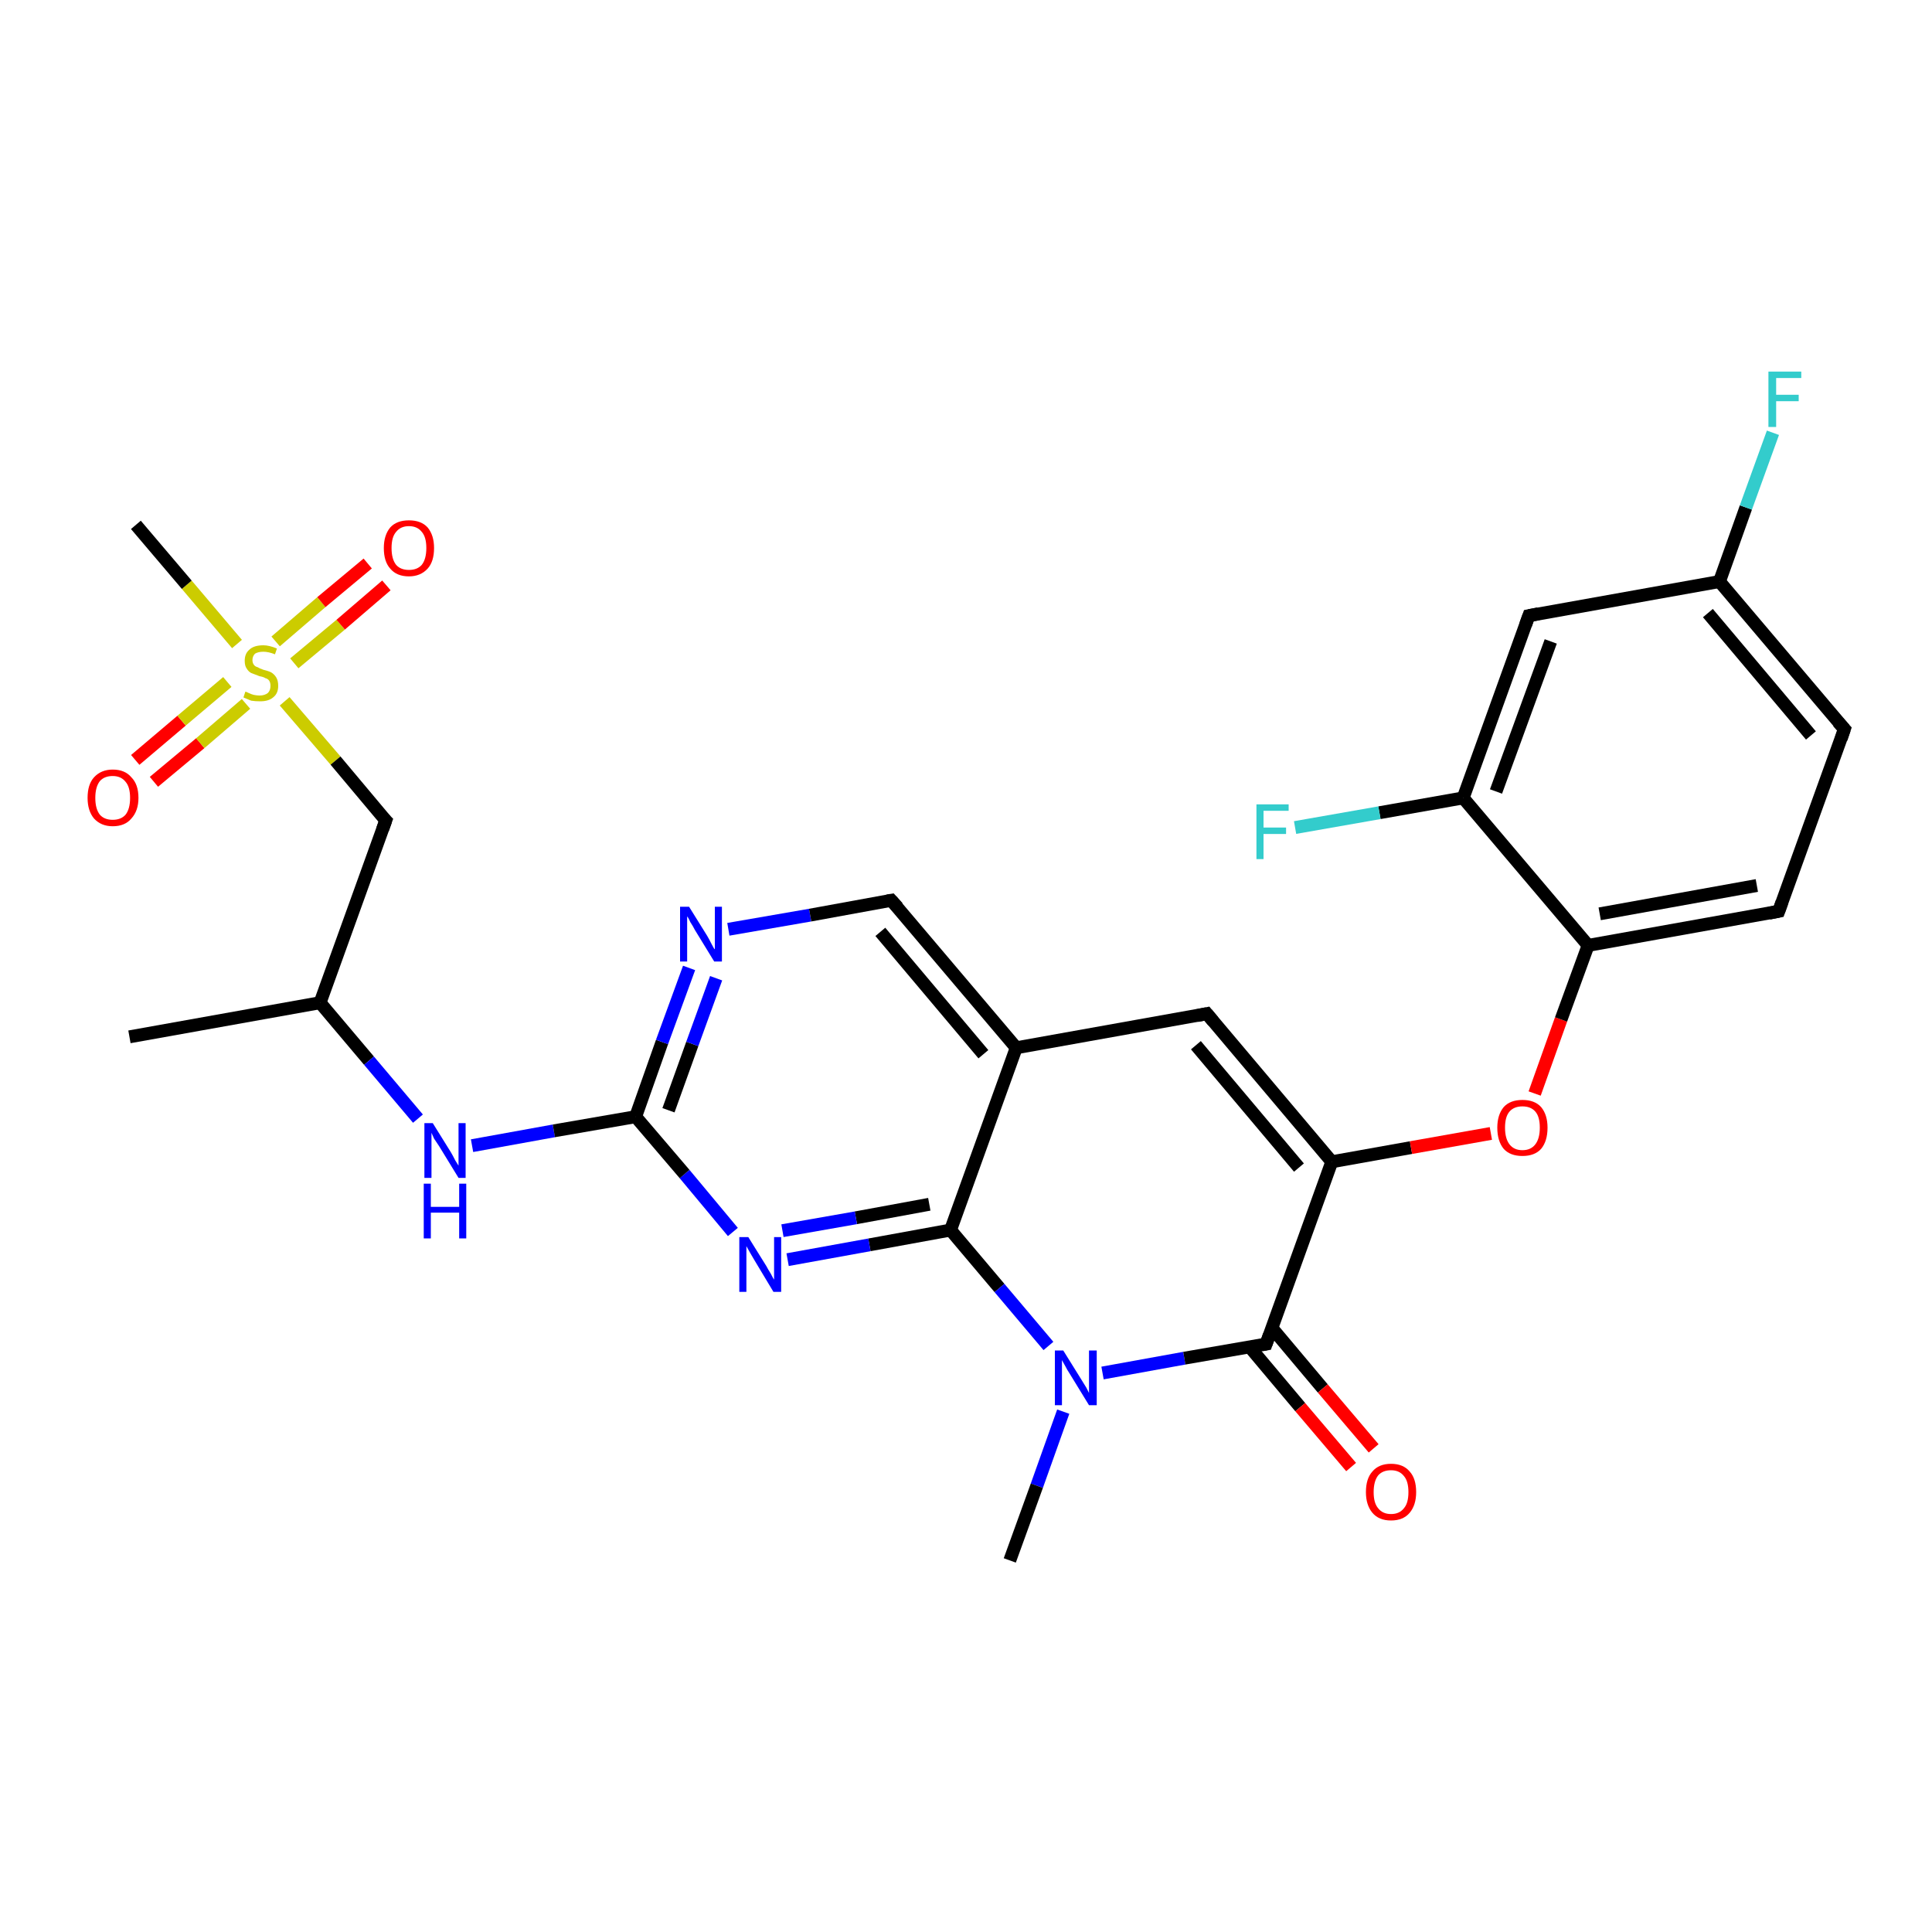 <?xml version='1.0' encoding='iso-8859-1'?>
<svg version='1.1' baseProfile='full'
              xmlns='http://www.w3.org/2000/svg'
                      xmlns:rdkit='http://www.rdkit.org/xml'
                      xmlns:xlink='http://www.w3.org/1999/xlink'
                  xml:space='preserve'
width='300px' height='300px' viewBox='0 0 300 300'>
<!-- END OF HEADER -->
<rect style='opacity:1.0;fill:#FFFFFF;stroke:none' width='300.0' height='300.0' x='0.0' y='0.0'> </rect>
<path class='bond-0 atom-0 atom-1' d='M 21.0,118.0 L 28.2,111.9' style='fill:none;fill-rule:evenodd;stroke:#FF0000;stroke-width:2.0px;stroke-linecap:butt;stroke-linejoin:miter;stroke-opacity:1' />
<path class='bond-0 atom-0 atom-1' d='M 28.2,111.9 L 35.3,105.9' style='fill:none;fill-rule:evenodd;stroke:#CCCC00;stroke-width:2.0px;stroke-linecap:butt;stroke-linejoin:miter;stroke-opacity:1' />
<path class='bond-0 atom-0 atom-1' d='M 23.9,121.4 L 31.1,115.4' style='fill:none;fill-rule:evenodd;stroke:#FF0000;stroke-width:2.0px;stroke-linecap:butt;stroke-linejoin:miter;stroke-opacity:1' />
<path class='bond-0 atom-0 atom-1' d='M 31.1,115.4 L 38.2,109.3' style='fill:none;fill-rule:evenodd;stroke:#CCCC00;stroke-width:2.0px;stroke-linecap:butt;stroke-linejoin:miter;stroke-opacity:1' />
<path class='bond-1 atom-1 atom-2' d='M 45.7,103.0 L 52.9,97.0' style='fill:none;fill-rule:evenodd;stroke:#CCCC00;stroke-width:2.0px;stroke-linecap:butt;stroke-linejoin:miter;stroke-opacity:1' />
<path class='bond-1 atom-1 atom-2' d='M 52.9,97.0 L 60.0,90.9' style='fill:none;fill-rule:evenodd;stroke:#FF0000;stroke-width:2.0px;stroke-linecap:butt;stroke-linejoin:miter;stroke-opacity:1' />
<path class='bond-1 atom-1 atom-2' d='M 42.8,99.6 L 49.9,93.5' style='fill:none;fill-rule:evenodd;stroke:#CCCC00;stroke-width:2.0px;stroke-linecap:butt;stroke-linejoin:miter;stroke-opacity:1' />
<path class='bond-1 atom-1 atom-2' d='M 49.9,93.5 L 57.1,87.5' style='fill:none;fill-rule:evenodd;stroke:#FF0000;stroke-width:2.0px;stroke-linecap:butt;stroke-linejoin:miter;stroke-opacity:1' />
<path class='bond-2 atom-1 atom-3' d='M 36.8,100.0 L 29.0,90.8' style='fill:none;fill-rule:evenodd;stroke:#CCCC00;stroke-width:2.0px;stroke-linecap:butt;stroke-linejoin:miter;stroke-opacity:1' />
<path class='bond-2 atom-1 atom-3' d='M 29.0,90.8 L 21.1,81.5' style='fill:none;fill-rule:evenodd;stroke:#000000;stroke-width:2.0px;stroke-linecap:butt;stroke-linejoin:miter;stroke-opacity:1' />
<path class='bond-3 atom-1 atom-4' d='M 44.2,108.9 L 52.1,118.1' style='fill:none;fill-rule:evenodd;stroke:#CCCC00;stroke-width:2.0px;stroke-linecap:butt;stroke-linejoin:miter;stroke-opacity:1' />
<path class='bond-3 atom-1 atom-4' d='M 52.1,118.1 L 59.9,127.4' style='fill:none;fill-rule:evenodd;stroke:#000000;stroke-width:2.0px;stroke-linecap:butt;stroke-linejoin:miter;stroke-opacity:1' />
<path class='bond-4 atom-4 atom-5' d='M 59.9,127.4 L 49.7,155.7' style='fill:none;fill-rule:evenodd;stroke:#000000;stroke-width:2.0px;stroke-linecap:butt;stroke-linejoin:miter;stroke-opacity:1' />
<path class='bond-5 atom-5 atom-6' d='M 49.7,155.7 L 57.3,164.7' style='fill:none;fill-rule:evenodd;stroke:#000000;stroke-width:2.0px;stroke-linecap:butt;stroke-linejoin:miter;stroke-opacity:1' />
<path class='bond-5 atom-5 atom-6' d='M 57.3,164.7 L 64.9,173.7' style='fill:none;fill-rule:evenodd;stroke:#0000FF;stroke-width:2.0px;stroke-linecap:butt;stroke-linejoin:miter;stroke-opacity:1' />
<path class='bond-6 atom-6 atom-7' d='M 73.3,177.9 L 86.0,175.6' style='fill:none;fill-rule:evenodd;stroke:#0000FF;stroke-width:2.0px;stroke-linecap:butt;stroke-linejoin:miter;stroke-opacity:1' />
<path class='bond-6 atom-6 atom-7' d='M 86.0,175.6 L 98.7,173.4' style='fill:none;fill-rule:evenodd;stroke:#000000;stroke-width:2.0px;stroke-linecap:butt;stroke-linejoin:miter;stroke-opacity:1' />
<path class='bond-7 atom-7 atom-8' d='M 98.7,173.4 L 102.8,161.8' style='fill:none;fill-rule:evenodd;stroke:#000000;stroke-width:2.0px;stroke-linecap:butt;stroke-linejoin:miter;stroke-opacity:1' />
<path class='bond-7 atom-7 atom-8' d='M 102.8,161.8 L 107.0,150.3' style='fill:none;fill-rule:evenodd;stroke:#0000FF;stroke-width:2.0px;stroke-linecap:butt;stroke-linejoin:miter;stroke-opacity:1' />
<path class='bond-7 atom-7 atom-8' d='M 103.8,172.4 L 107.5,162.1' style='fill:none;fill-rule:evenodd;stroke:#000000;stroke-width:2.0px;stroke-linecap:butt;stroke-linejoin:miter;stroke-opacity:1' />
<path class='bond-7 atom-7 atom-8' d='M 107.5,162.1 L 111.2,151.9' style='fill:none;fill-rule:evenodd;stroke:#0000FF;stroke-width:2.0px;stroke-linecap:butt;stroke-linejoin:miter;stroke-opacity:1' />
<path class='bond-8 atom-8 atom-9' d='M 113.1,144.3 L 125.8,142.1' style='fill:none;fill-rule:evenodd;stroke:#0000FF;stroke-width:2.0px;stroke-linecap:butt;stroke-linejoin:miter;stroke-opacity:1' />
<path class='bond-8 atom-8 atom-9' d='M 125.8,142.1 L 138.4,139.8' style='fill:none;fill-rule:evenodd;stroke:#000000;stroke-width:2.0px;stroke-linecap:butt;stroke-linejoin:miter;stroke-opacity:1' />
<path class='bond-9 atom-9 atom-10' d='M 138.4,139.8 L 157.8,162.7' style='fill:none;fill-rule:evenodd;stroke:#000000;stroke-width:2.0px;stroke-linecap:butt;stroke-linejoin:miter;stroke-opacity:1' />
<path class='bond-9 atom-9 atom-10' d='M 136.7,144.7 L 152.7,163.7' style='fill:none;fill-rule:evenodd;stroke:#000000;stroke-width:2.0px;stroke-linecap:butt;stroke-linejoin:miter;stroke-opacity:1' />
<path class='bond-10 atom-10 atom-11' d='M 157.8,162.7 L 147.6,191.0' style='fill:none;fill-rule:evenodd;stroke:#000000;stroke-width:2.0px;stroke-linecap:butt;stroke-linejoin:miter;stroke-opacity:1' />
<path class='bond-11 atom-11 atom-12' d='M 147.6,191.0 L 135.0,193.3' style='fill:none;fill-rule:evenodd;stroke:#000000;stroke-width:2.0px;stroke-linecap:butt;stroke-linejoin:miter;stroke-opacity:1' />
<path class='bond-11 atom-11 atom-12' d='M 135.0,193.3 L 122.3,195.6' style='fill:none;fill-rule:evenodd;stroke:#0000FF;stroke-width:2.0px;stroke-linecap:butt;stroke-linejoin:miter;stroke-opacity:1' />
<path class='bond-11 atom-11 atom-12' d='M 144.3,187.0 L 132.9,189.1' style='fill:none;fill-rule:evenodd;stroke:#000000;stroke-width:2.0px;stroke-linecap:butt;stroke-linejoin:miter;stroke-opacity:1' />
<path class='bond-11 atom-11 atom-12' d='M 132.9,189.1 L 121.5,191.1' style='fill:none;fill-rule:evenodd;stroke:#0000FF;stroke-width:2.0px;stroke-linecap:butt;stroke-linejoin:miter;stroke-opacity:1' />
<path class='bond-12 atom-11 atom-13' d='M 147.6,191.0 L 155.2,200.0' style='fill:none;fill-rule:evenodd;stroke:#000000;stroke-width:2.0px;stroke-linecap:butt;stroke-linejoin:miter;stroke-opacity:1' />
<path class='bond-12 atom-11 atom-13' d='M 155.2,200.0 L 162.8,209.0' style='fill:none;fill-rule:evenodd;stroke:#0000FF;stroke-width:2.0px;stroke-linecap:butt;stroke-linejoin:miter;stroke-opacity:1' />
<path class='bond-13 atom-13 atom-14' d='M 171.2,213.2 L 183.9,210.9' style='fill:none;fill-rule:evenodd;stroke:#0000FF;stroke-width:2.0px;stroke-linecap:butt;stroke-linejoin:miter;stroke-opacity:1' />
<path class='bond-13 atom-13 atom-14' d='M 183.9,210.9 L 196.6,208.7' style='fill:none;fill-rule:evenodd;stroke:#000000;stroke-width:2.0px;stroke-linecap:butt;stroke-linejoin:miter;stroke-opacity:1' />
<path class='bond-14 atom-14 atom-15' d='M 194.0,209.1 L 201.9,218.5' style='fill:none;fill-rule:evenodd;stroke:#000000;stroke-width:2.0px;stroke-linecap:butt;stroke-linejoin:miter;stroke-opacity:1' />
<path class='bond-14 atom-14 atom-15' d='M 201.9,218.5 L 209.8,227.8' style='fill:none;fill-rule:evenodd;stroke:#FF0000;stroke-width:2.0px;stroke-linecap:butt;stroke-linejoin:miter;stroke-opacity:1' />
<path class='bond-14 atom-14 atom-15' d='M 197.5,206.2 L 205.4,215.6' style='fill:none;fill-rule:evenodd;stroke:#000000;stroke-width:2.0px;stroke-linecap:butt;stroke-linejoin:miter;stroke-opacity:1' />
<path class='bond-14 atom-14 atom-15' d='M 205.4,215.6 L 213.3,224.9' style='fill:none;fill-rule:evenodd;stroke:#FF0000;stroke-width:2.0px;stroke-linecap:butt;stroke-linejoin:miter;stroke-opacity:1' />
<path class='bond-15 atom-14 atom-16' d='M 196.6,208.7 L 206.8,180.4' style='fill:none;fill-rule:evenodd;stroke:#000000;stroke-width:2.0px;stroke-linecap:butt;stroke-linejoin:miter;stroke-opacity:1' />
<path class='bond-16 atom-16 atom-17' d='M 206.8,180.4 L 219.1,178.2' style='fill:none;fill-rule:evenodd;stroke:#000000;stroke-width:2.0px;stroke-linecap:butt;stroke-linejoin:miter;stroke-opacity:1' />
<path class='bond-16 atom-16 atom-17' d='M 219.1,178.2 L 231.5,176.0' style='fill:none;fill-rule:evenodd;stroke:#FF0000;stroke-width:2.0px;stroke-linecap:butt;stroke-linejoin:miter;stroke-opacity:1' />
<path class='bond-17 atom-17 atom-18' d='M 238.3,169.8 L 242.4,158.3' style='fill:none;fill-rule:evenodd;stroke:#FF0000;stroke-width:2.0px;stroke-linecap:butt;stroke-linejoin:miter;stroke-opacity:1' />
<path class='bond-17 atom-17 atom-18' d='M 242.4,158.3 L 246.6,146.8' style='fill:none;fill-rule:evenodd;stroke:#000000;stroke-width:2.0px;stroke-linecap:butt;stroke-linejoin:miter;stroke-opacity:1' />
<path class='bond-18 atom-18 atom-19' d='M 246.6,146.8 L 276.2,141.5' style='fill:none;fill-rule:evenodd;stroke:#000000;stroke-width:2.0px;stroke-linecap:butt;stroke-linejoin:miter;stroke-opacity:1' />
<path class='bond-18 atom-18 atom-19' d='M 248.4,141.9 L 272.8,137.5' style='fill:none;fill-rule:evenodd;stroke:#000000;stroke-width:2.0px;stroke-linecap:butt;stroke-linejoin:miter;stroke-opacity:1' />
<path class='bond-19 atom-19 atom-20' d='M 276.2,141.5 L 286.4,113.2' style='fill:none;fill-rule:evenodd;stroke:#000000;stroke-width:2.0px;stroke-linecap:butt;stroke-linejoin:miter;stroke-opacity:1' />
<path class='bond-20 atom-20 atom-21' d='M 286.4,113.2 L 267.0,90.3' style='fill:none;fill-rule:evenodd;stroke:#000000;stroke-width:2.0px;stroke-linecap:butt;stroke-linejoin:miter;stroke-opacity:1' />
<path class='bond-20 atom-20 atom-21' d='M 281.2,114.2 L 265.2,95.2' style='fill:none;fill-rule:evenodd;stroke:#000000;stroke-width:2.0px;stroke-linecap:butt;stroke-linejoin:miter;stroke-opacity:1' />
<path class='bond-21 atom-21 atom-22' d='M 267.0,90.3 L 271.1,78.8' style='fill:none;fill-rule:evenodd;stroke:#000000;stroke-width:2.0px;stroke-linecap:butt;stroke-linejoin:miter;stroke-opacity:1' />
<path class='bond-21 atom-21 atom-22' d='M 271.1,78.8 L 275.3,67.2' style='fill:none;fill-rule:evenodd;stroke:#33CCCC;stroke-width:2.0px;stroke-linecap:butt;stroke-linejoin:miter;stroke-opacity:1' />
<path class='bond-22 atom-21 atom-23' d='M 267.0,90.3 L 237.4,95.6' style='fill:none;fill-rule:evenodd;stroke:#000000;stroke-width:2.0px;stroke-linecap:butt;stroke-linejoin:miter;stroke-opacity:1' />
<path class='bond-23 atom-23 atom-24' d='M 237.4,95.6 L 227.2,123.9' style='fill:none;fill-rule:evenodd;stroke:#000000;stroke-width:2.0px;stroke-linecap:butt;stroke-linejoin:miter;stroke-opacity:1' />
<path class='bond-23 atom-23 atom-24' d='M 240.8,99.6 L 232.3,122.9' style='fill:none;fill-rule:evenodd;stroke:#000000;stroke-width:2.0px;stroke-linecap:butt;stroke-linejoin:miter;stroke-opacity:1' />
<path class='bond-24 atom-24 atom-25' d='M 227.2,123.9 L 214.2,126.2' style='fill:none;fill-rule:evenodd;stroke:#000000;stroke-width:2.0px;stroke-linecap:butt;stroke-linejoin:miter;stroke-opacity:1' />
<path class='bond-24 atom-24 atom-25' d='M 214.2,126.2 L 201.1,128.5' style='fill:none;fill-rule:evenodd;stroke:#33CCCC;stroke-width:2.0px;stroke-linecap:butt;stroke-linejoin:miter;stroke-opacity:1' />
<path class='bond-25 atom-16 atom-26' d='M 206.8,180.4 L 187.4,157.4' style='fill:none;fill-rule:evenodd;stroke:#000000;stroke-width:2.0px;stroke-linecap:butt;stroke-linejoin:miter;stroke-opacity:1' />
<path class='bond-25 atom-16 atom-26' d='M 201.7,181.3 L 185.7,162.3' style='fill:none;fill-rule:evenodd;stroke:#000000;stroke-width:2.0px;stroke-linecap:butt;stroke-linejoin:miter;stroke-opacity:1' />
<path class='bond-26 atom-13 atom-27' d='M 165.1,219.2 L 161.0,230.7' style='fill:none;fill-rule:evenodd;stroke:#0000FF;stroke-width:2.0px;stroke-linecap:butt;stroke-linejoin:miter;stroke-opacity:1' />
<path class='bond-26 atom-13 atom-27' d='M 161.0,230.7 L 156.8,242.3' style='fill:none;fill-rule:evenodd;stroke:#000000;stroke-width:2.0px;stroke-linecap:butt;stroke-linejoin:miter;stroke-opacity:1' />
<path class='bond-27 atom-5 atom-28' d='M 49.7,155.7 L 20.1,161.0' style='fill:none;fill-rule:evenodd;stroke:#000000;stroke-width:2.0px;stroke-linecap:butt;stroke-linejoin:miter;stroke-opacity:1' />
<path class='bond-28 atom-12 atom-7' d='M 113.8,191.3 L 106.3,182.3' style='fill:none;fill-rule:evenodd;stroke:#0000FF;stroke-width:2.0px;stroke-linecap:butt;stroke-linejoin:miter;stroke-opacity:1' />
<path class='bond-28 atom-12 atom-7' d='M 106.3,182.3 L 98.7,173.4' style='fill:none;fill-rule:evenodd;stroke:#000000;stroke-width:2.0px;stroke-linecap:butt;stroke-linejoin:miter;stroke-opacity:1' />
<path class='bond-29 atom-24 atom-18' d='M 227.2,123.9 L 246.6,146.8' style='fill:none;fill-rule:evenodd;stroke:#000000;stroke-width:2.0px;stroke-linecap:butt;stroke-linejoin:miter;stroke-opacity:1' />
<path class='bond-30 atom-26 atom-10' d='M 187.4,157.4 L 157.8,162.7' style='fill:none;fill-rule:evenodd;stroke:#000000;stroke-width:2.0px;stroke-linecap:butt;stroke-linejoin:miter;stroke-opacity:1' />
<path d='M 59.5,127.0 L 59.9,127.4 L 59.4,128.8' style='fill:none;stroke:#000000;stroke-width:2.0px;stroke-linecap:butt;stroke-linejoin:miter;stroke-opacity:1;' />
<path d='M 137.8,139.9 L 138.4,139.8 L 139.4,140.9' style='fill:none;stroke:#000000;stroke-width:2.0px;stroke-linecap:butt;stroke-linejoin:miter;stroke-opacity:1;' />
<path d='M 196.0,208.8 L 196.6,208.7 L 197.1,207.3' style='fill:none;stroke:#000000;stroke-width:2.0px;stroke-linecap:butt;stroke-linejoin:miter;stroke-opacity:1;' />
<path d='M 274.7,141.8 L 276.2,141.5 L 276.7,140.1' style='fill:none;stroke:#000000;stroke-width:2.0px;stroke-linecap:butt;stroke-linejoin:miter;stroke-opacity:1;' />
<path d='M 285.9,114.7 L 286.4,113.2 L 285.4,112.1' style='fill:none;stroke:#000000;stroke-width:2.0px;stroke-linecap:butt;stroke-linejoin:miter;stroke-opacity:1;' />
<path d='M 238.9,95.3 L 237.4,95.6 L 236.9,97.0' style='fill:none;stroke:#000000;stroke-width:2.0px;stroke-linecap:butt;stroke-linejoin:miter;stroke-opacity:1;' />
<path d='M 188.4,158.6 L 187.4,157.4 L 185.9,157.7' style='fill:none;stroke:#000000;stroke-width:2.0px;stroke-linecap:butt;stroke-linejoin:miter;stroke-opacity:1;' />
<path class='atom-0' d='M 13.6 123.9
Q 13.6 121.8, 14.6 120.7
Q 15.7 119.5, 17.5 119.5
Q 19.4 119.5, 20.4 120.7
Q 21.5 121.8, 21.5 123.9
Q 21.5 125.9, 20.4 127.1
Q 19.4 128.3, 17.5 128.3
Q 15.7 128.3, 14.6 127.1
Q 13.6 125.9, 13.6 123.9
M 17.5 127.3
Q 18.8 127.3, 19.5 126.5
Q 20.2 125.6, 20.2 123.9
Q 20.2 122.2, 19.5 121.4
Q 18.8 120.5, 17.5 120.5
Q 16.2 120.5, 15.5 121.3
Q 14.8 122.2, 14.8 123.9
Q 14.8 125.6, 15.5 126.5
Q 16.2 127.3, 17.5 127.3
' fill='#FF0000'/>
<path class='atom-1' d='M 38.1 107.4
Q 38.2 107.4, 38.6 107.6
Q 39.0 107.8, 39.4 107.9
Q 39.9 108.0, 40.3 108.0
Q 41.1 108.0, 41.6 107.6
Q 42.0 107.2, 42.0 106.5
Q 42.0 106.0, 41.8 105.7
Q 41.6 105.4, 41.2 105.3
Q 40.9 105.1, 40.3 105.0
Q 39.5 104.7, 39.0 104.5
Q 38.6 104.3, 38.3 103.8
Q 38.0 103.4, 38.0 102.6
Q 38.0 101.5, 38.7 100.9
Q 39.4 100.2, 40.9 100.2
Q 41.8 100.2, 43.0 100.7
L 42.7 101.6
Q 41.7 101.2, 40.9 101.2
Q 40.1 101.2, 39.6 101.5
Q 39.2 101.9, 39.2 102.5
Q 39.2 102.9, 39.4 103.2
Q 39.6 103.5, 40.0 103.6
Q 40.3 103.8, 40.9 104.0
Q 41.7 104.2, 42.1 104.4
Q 42.6 104.7, 42.9 105.2
Q 43.2 105.7, 43.2 106.5
Q 43.2 107.7, 42.4 108.3
Q 41.7 108.9, 40.4 108.9
Q 39.6 108.9, 39.0 108.8
Q 38.5 108.6, 37.8 108.3
L 38.1 107.4
' fill='#CCCC00'/>
<path class='atom-2' d='M 59.6 85.1
Q 59.6 83.1, 60.6 81.9
Q 61.6 80.8, 63.5 80.8
Q 65.4 80.8, 66.4 81.9
Q 67.4 83.1, 67.4 85.1
Q 67.4 87.2, 66.4 88.3
Q 65.3 89.5, 63.5 89.5
Q 61.6 89.5, 60.6 88.3
Q 59.6 87.2, 59.6 85.1
M 63.5 88.5
Q 64.8 88.5, 65.5 87.7
Q 66.2 86.8, 66.2 85.1
Q 66.2 83.4, 65.5 82.6
Q 64.8 81.7, 63.5 81.7
Q 62.2 81.7, 61.5 82.6
Q 60.8 83.4, 60.8 85.1
Q 60.8 86.8, 61.5 87.7
Q 62.2 88.5, 63.5 88.5
' fill='#FF0000'/>
<path class='atom-6' d='M 67.2 174.4
L 70.0 178.9
Q 70.3 179.4, 70.7 180.2
Q 71.2 181.0, 71.2 181.0
L 71.2 174.4
L 72.3 174.4
L 72.3 182.9
L 71.2 182.9
L 68.2 178.0
Q 67.8 177.4, 67.4 176.8
Q 67.1 176.1, 67.0 175.9
L 67.0 182.9
L 65.9 182.9
L 65.9 174.4
L 67.2 174.4
' fill='#0000FF'/>
<path class='atom-6' d='M 65.8 183.8
L 66.9 183.8
L 66.9 187.4
L 71.3 187.4
L 71.3 183.8
L 72.4 183.8
L 72.4 192.3
L 71.3 192.3
L 71.3 188.3
L 66.9 188.3
L 66.9 192.3
L 65.8 192.3
L 65.8 183.8
' fill='#0000FF'/>
<path class='atom-8' d='M 107.0 140.8
L 109.8 145.3
Q 110.1 145.8, 110.5 146.6
Q 110.9 147.4, 111.0 147.4
L 111.0 140.8
L 112.1 140.8
L 112.1 149.3
L 110.9 149.3
L 107.9 144.4
Q 107.6 143.8, 107.2 143.2
Q 106.9 142.5, 106.7 142.3
L 106.7 149.3
L 105.6 149.3
L 105.6 140.8
L 107.0 140.8
' fill='#0000FF'/>
<path class='atom-12' d='M 116.2 192.1
L 119.0 196.6
Q 119.2 197.0, 119.7 197.8
Q 120.1 198.6, 120.2 198.7
L 120.2 192.1
L 121.3 192.1
L 121.3 200.6
L 120.1 200.6
L 117.1 195.6
Q 116.8 195.1, 116.4 194.4
Q 116.0 193.7, 115.9 193.5
L 115.9 200.6
L 114.8 200.6
L 114.8 192.1
L 116.2 192.1
' fill='#0000FF'/>
<path class='atom-13' d='M 165.1 209.7
L 167.9 214.2
Q 168.2 214.7, 168.7 215.5
Q 169.1 216.3, 169.1 216.3
L 169.1 209.7
L 170.3 209.7
L 170.3 218.2
L 169.1 218.2
L 166.1 213.3
Q 165.7 212.7, 165.4 212.1
Q 165.0 211.4, 164.9 211.2
L 164.9 218.2
L 163.8 218.2
L 163.8 209.7
L 165.1 209.7
' fill='#0000FF'/>
<path class='atom-15' d='M 212.1 231.7
Q 212.1 229.6, 213.1 228.5
Q 214.1 227.3, 216.0 227.3
Q 217.9 227.3, 218.9 228.5
Q 219.9 229.6, 219.9 231.7
Q 219.9 233.7, 218.9 234.9
Q 217.9 236.1, 216.0 236.1
Q 214.1 236.1, 213.1 234.9
Q 212.1 233.7, 212.1 231.7
M 216.0 235.1
Q 217.3 235.1, 218.0 234.2
Q 218.7 233.4, 218.7 231.7
Q 218.7 230.0, 218.0 229.2
Q 217.3 228.3, 216.0 228.3
Q 214.7 228.3, 214.0 229.1
Q 213.3 230.0, 213.3 231.7
Q 213.3 233.4, 214.0 234.2
Q 214.7 235.1, 216.0 235.1
' fill='#FF0000'/>
<path class='atom-17' d='M 232.5 175.1
Q 232.5 173.1, 233.5 171.9
Q 234.5 170.8, 236.4 170.8
Q 238.3 170.8, 239.3 171.9
Q 240.3 173.1, 240.3 175.1
Q 240.3 177.2, 239.3 178.4
Q 238.3 179.5, 236.4 179.5
Q 234.5 179.5, 233.5 178.4
Q 232.5 177.2, 232.5 175.1
M 236.4 178.6
Q 237.7 178.6, 238.4 177.7
Q 239.1 176.8, 239.1 175.1
Q 239.1 173.4, 238.4 172.6
Q 237.7 171.8, 236.4 171.8
Q 235.1 171.8, 234.4 172.6
Q 233.7 173.4, 233.7 175.1
Q 233.7 176.8, 234.4 177.7
Q 235.1 178.6, 236.4 178.6
' fill='#FF0000'/>
<path class='atom-22' d='M 274.6 57.7
L 279.7 57.7
L 279.7 58.7
L 275.8 58.7
L 275.8 61.3
L 279.3 61.3
L 279.3 62.3
L 275.8 62.3
L 275.8 66.3
L 274.6 66.3
L 274.6 57.7
' fill='#33CCCC'/>
<path class='atom-25' d='M 195.1 124.9
L 200.1 124.9
L 200.1 125.9
L 196.2 125.9
L 196.2 128.5
L 199.7 128.5
L 199.7 129.5
L 196.2 129.5
L 196.2 133.4
L 195.1 133.4
L 195.1 124.9
' fill='#33CCCC'/>
</svg>
